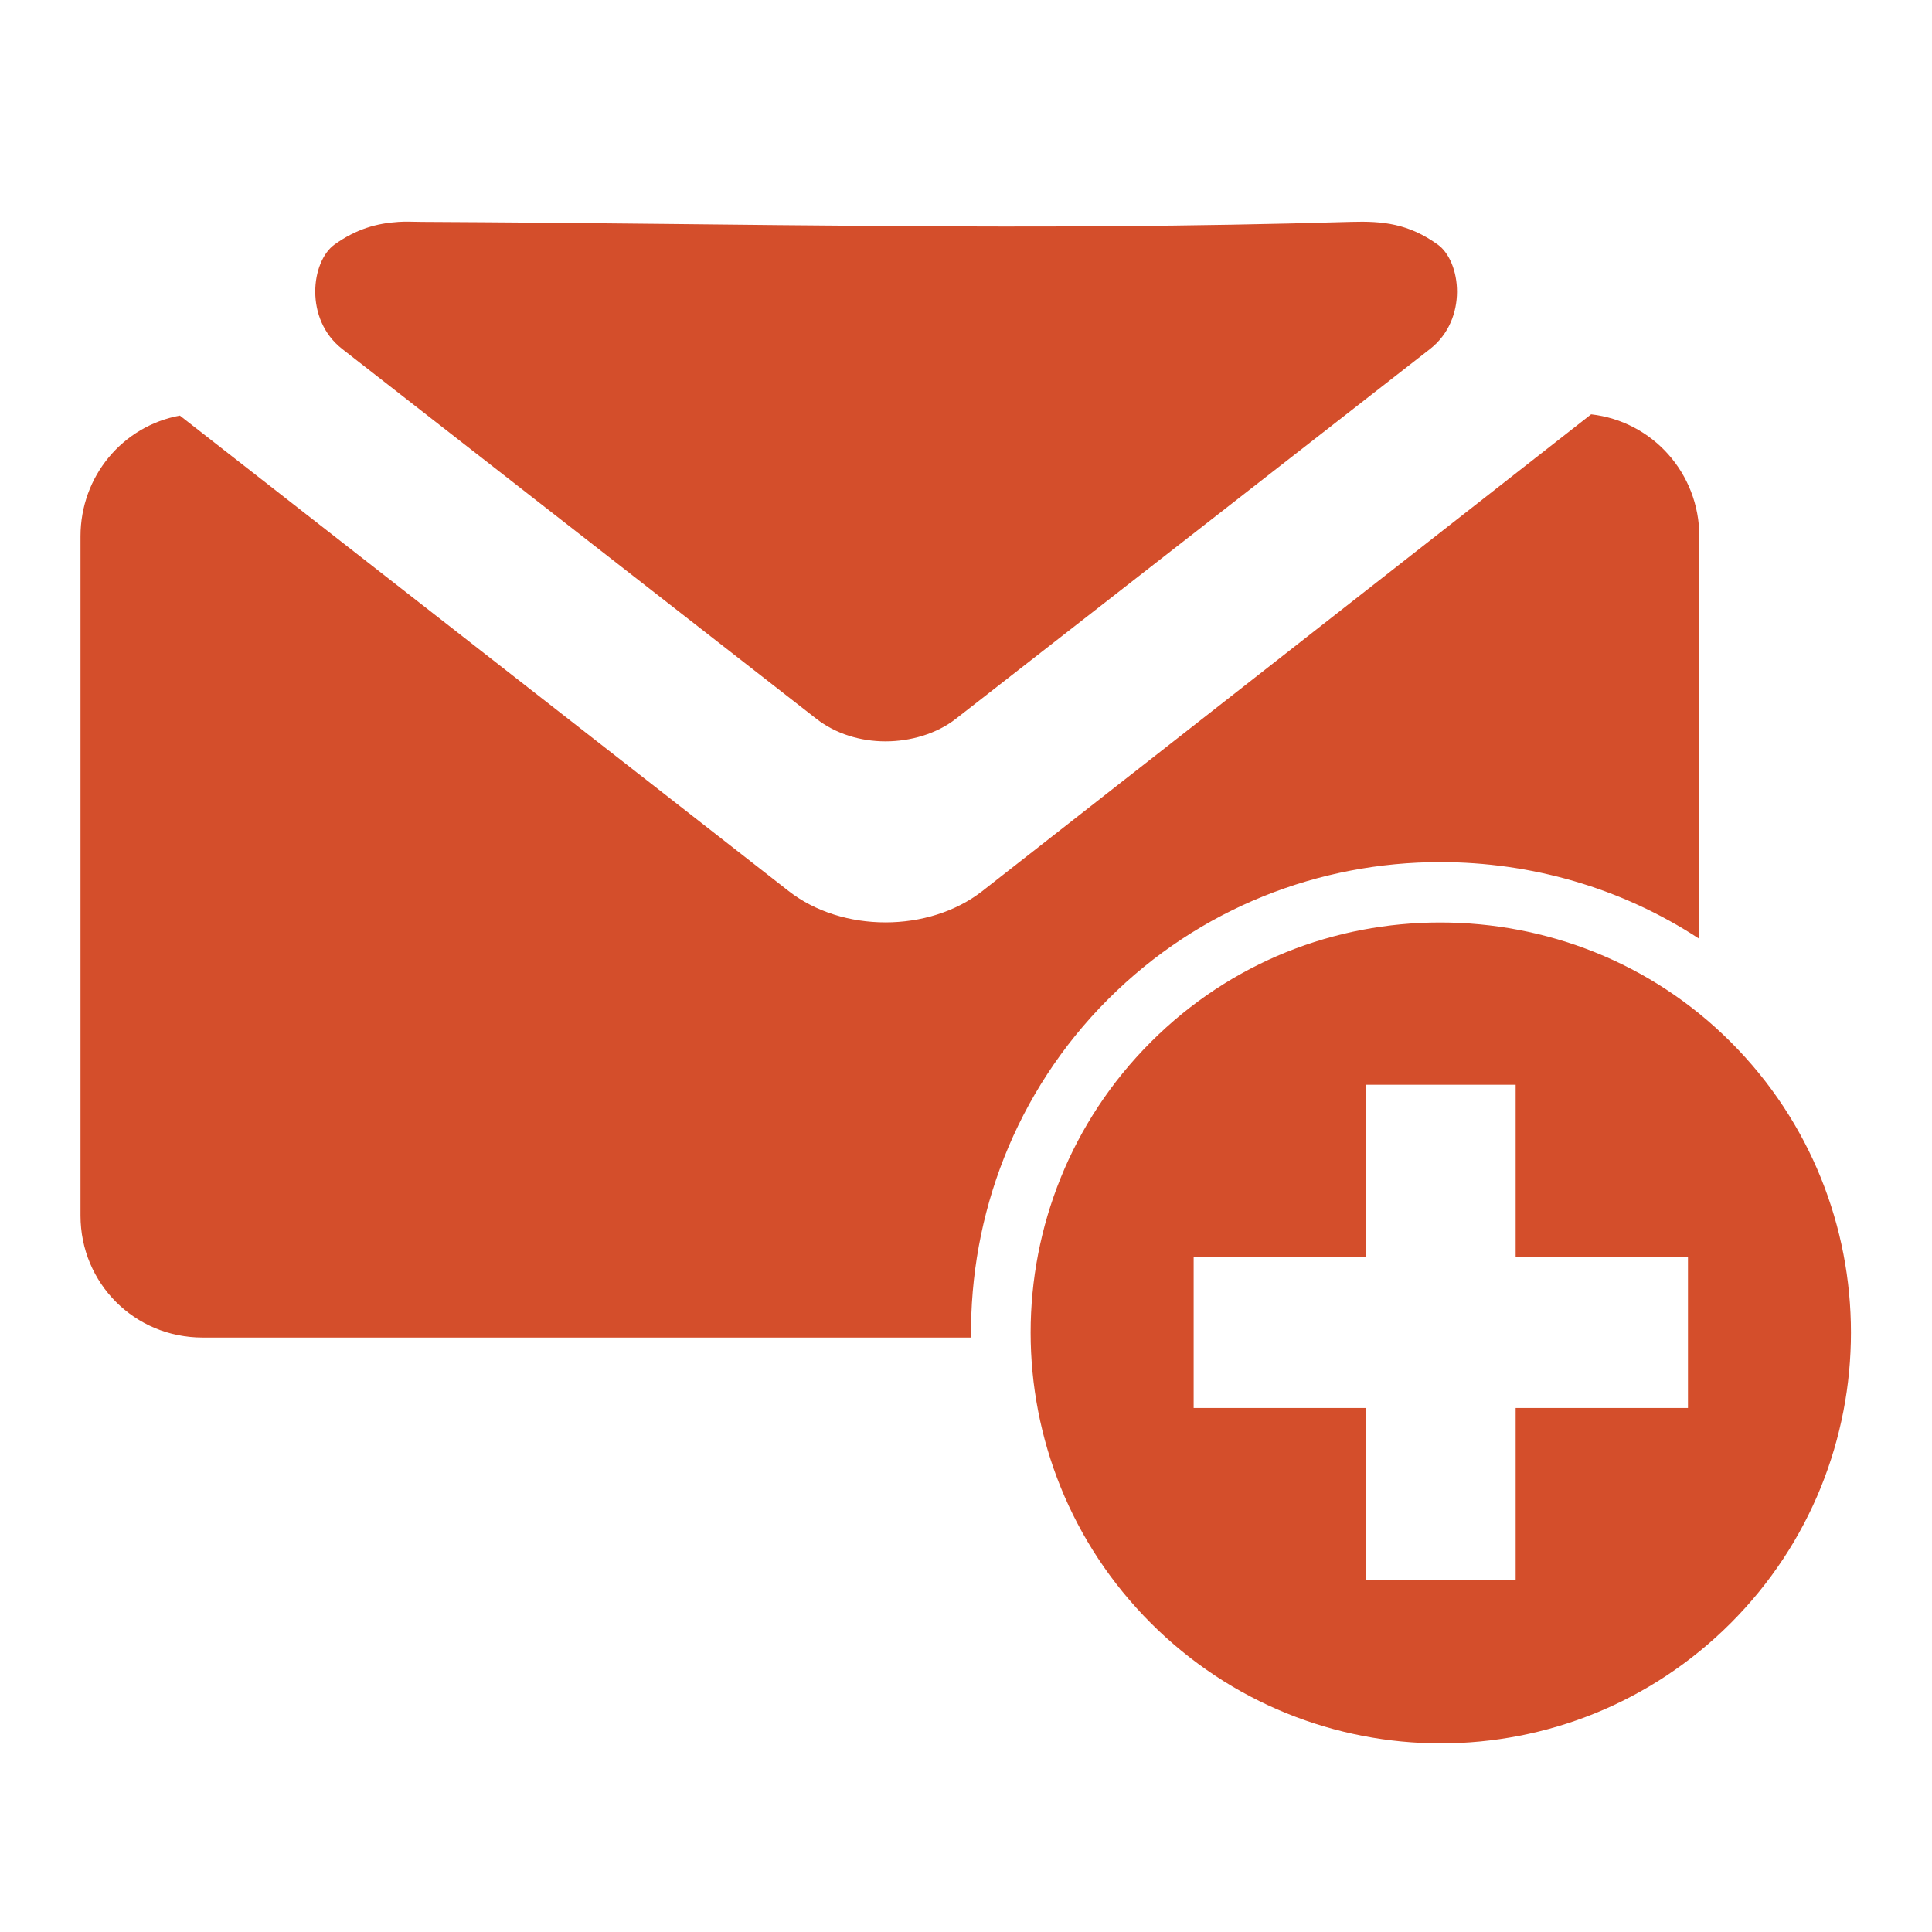 <svg xmlns="http://www.w3.org/2000/svg" width="48" height="48">
 <path d="M 9.906,5.513 C 9.36,5.548 8.856,5.687 8.312,6.075 7.727,6.494 7.555,7.93 8.5,8.669 l 11.781,9.188 c 0.479,0.374 1.096,0.562 1.719,0.562 0.623,0 1.271,-0.188 1.75,-0.562 L 35.531,8.669 c 0.945,-0.739 0.773,-2.175 0.188,-2.594 -0.724,-0.518 -1.361,-0.586 -2.156,-0.562 -8.071,0.237 -14.653,0.041 -23.094,0 -0.199,-9.75e-4 -0.381,-0.012 -0.562,0 z m 29.625,4.781 -15.125,11.844 c -1.328,1.038 -3.485,1.038 -4.812,0 L 4.469,10.325 C 3.051,10.585 2,11.83 2,13.325 l 0,16.875 c 0,1.686 1.346,3.031 3.031,3.031 l 19.094,0 c -0.032,-3.043 1.097,-6.097 3.406,-8.406 2.277,-2.277 5.257,-3.406 8.25,-3.406 2.245,0 4.489,0.628 6.438,1.906 l 0,-10 c 0,-1.568 -1.166,-2.86 -2.688,-3.031 z m -3.75,12.625 c -2.61,0 -5.196,0.977 -7.188,2.969 -3.983,3.983 -3.983,10.455 0,14.438 3.983,3.983 10.424,3.983 14.406,0 3.983,-3.983 3.983,-10.455 0,-14.438 -1.991,-1.991 -4.608,-2.969 -7.219,-2.969 z m -1.844,4.031 3.719,0 0,4.281 4.281,0 0,3.75 -4.281,0 0,4.281 -3.719,0 0,-4.281 -4.281,0 0,-3.75 4.281,0 0,-4.281 z" fill="#d44e2b"/>
</svg>
